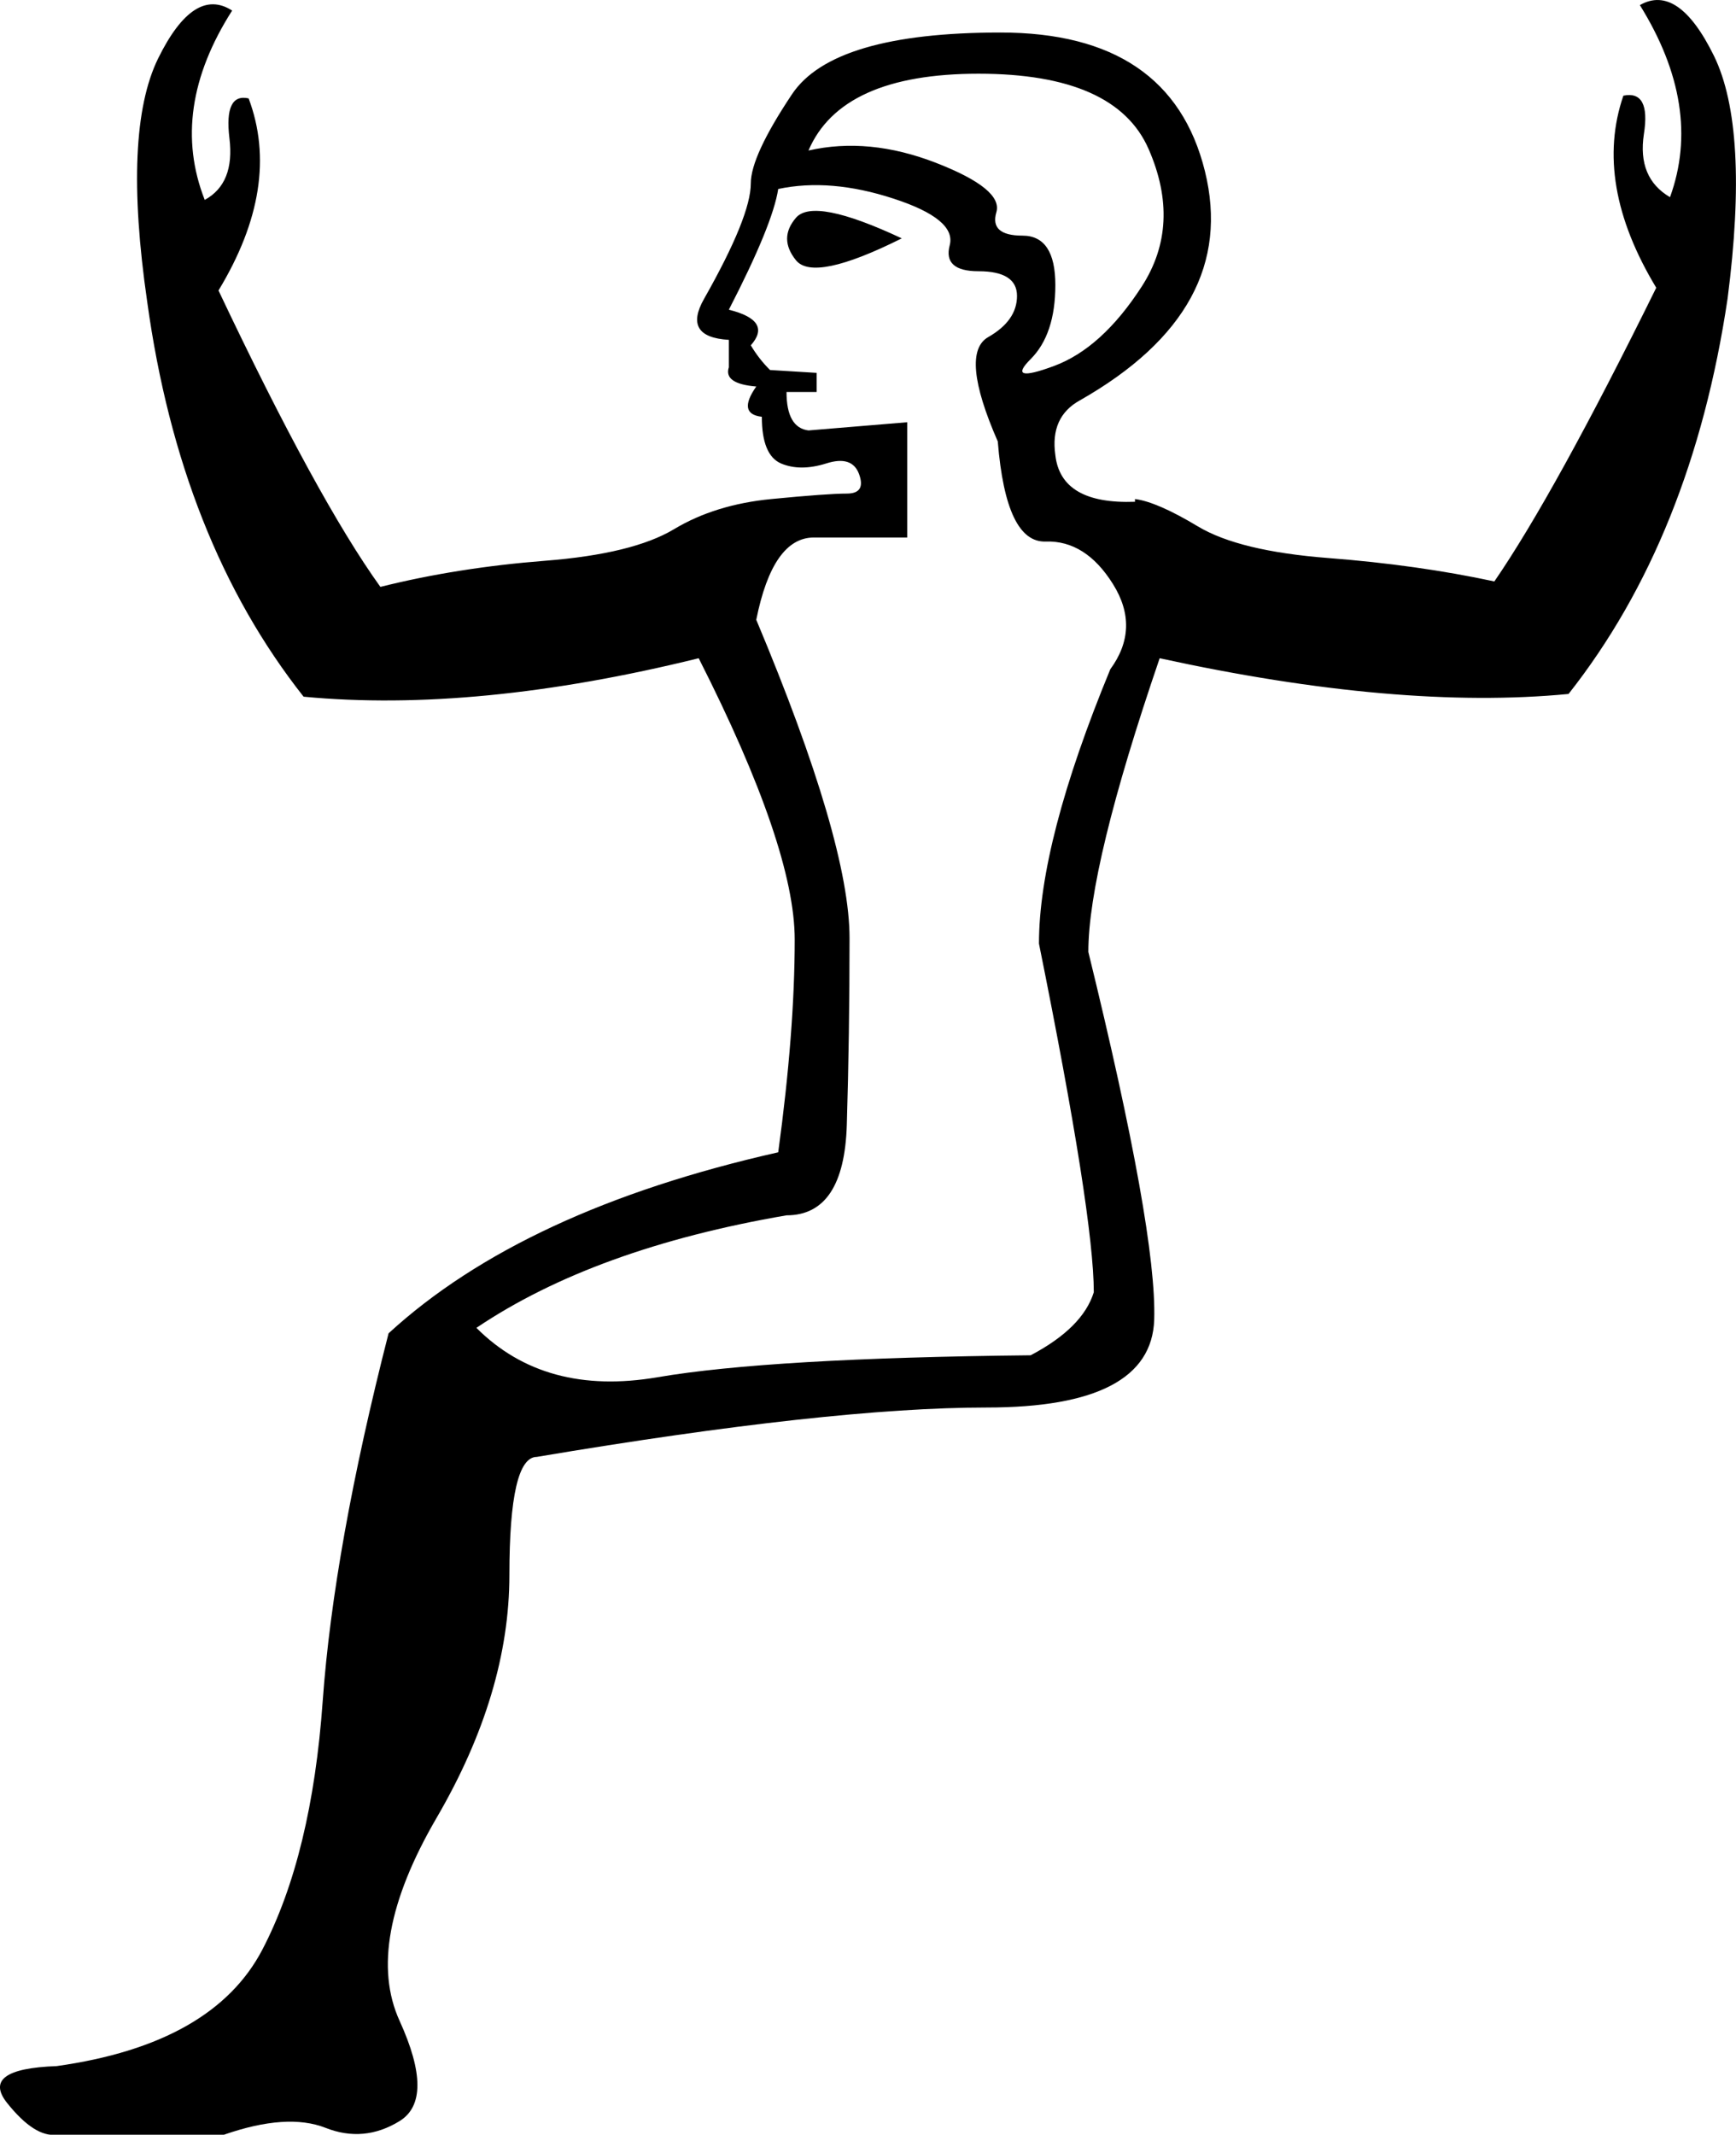 <?xml version='1.0' encoding ='UTF-8' standalone='yes'?>
<svg width='14.627' height='17.983' xmlns='http://www.w3.org/2000/svg' xmlns:xlink='http://www.w3.org/1999/xlink' xmlns:inkscape='http://www.inkscape.org/namespaces/inkscape'>
<path style='fill:#000000; stroke:none' d=' M 6.812 1.268  Q 7.32 1.152 7.887 1.372  Q 8.453 1.592 8.395 1.788  Q 8.337 1.985 8.615 1.985  Q 8.892 1.985 8.892 2.401  Q 8.892 2.817 8.684 3.025  Q 8.476 3.233 8.881 3.083  Q 9.285 2.933 9.621 2.412  Q 9.956 1.892 9.678 1.256  Q 9.401 0.621 8.245 0.621  Q 7.089 0.621 6.812 1.268  Z  M 7.158 7.903  Q 7.158 8.712 7.135 9.475  Q 7.112 10.238 6.627 10.238  Q 5.008 10.516 4.014 11.186  Q 4.592 11.764 5.54 11.602  Q 6.488 11.44 8.684 11.417  Q 9.123 11.186 9.216 10.886  Q 9.216 10.238 8.754 7.949  Q 8.754 7.094 9.355 5.638  Q 9.609 5.291 9.378 4.921  Q 9.147 4.551 8.811 4.562  Q 8.476 4.574 8.407 3.719  Q 8.083 2.979 8.326 2.84  Q 8.569 2.701 8.569 2.493  Q 8.569 2.285 8.245 2.285  Q 7.944 2.285 8.002 2.066  Q 8.06 1.846 7.528 1.673  Q 6.996 1.499 6.557 1.592  Q 6.511 1.892 6.141 2.609  Q 6.511 2.701 6.326 2.909  Q 6.395 3.025 6.488 3.117  L 6.881 3.141  L 6.881 3.302  L 6.627 3.302  Q 6.627 3.603 6.812 3.626  L 7.644 3.557  L 7.644 4.528  L 6.858 4.528  Q 6.511 4.528 6.372 5.221  Q 7.158 7.094 7.158 7.903  Z  M 7.598 2.008  Q 6.858 2.378 6.707 2.193  Q 6.557 2.008 6.707 1.834  Q 6.858 1.661 7.598 2.008  Z  M 9.563 4.204  Q 9.748 4.227 10.094 4.435  Q 10.441 4.643 11.193 4.701  Q 11.944 4.759 12.591 4.898  Q 13.1 4.158 13.955 2.424  Q 13.424 1.545 13.678 0.806  Q 13.909 0.759 13.851 1.129  Q 13.794 1.499 14.071 1.661  Q 14.348 0.898 13.817 0.043  Q 14.14 -0.142 14.441 0.47  Q 14.741 1.083 14.556 2.516  Q 14.256 4.528 13.216 5.846  Q 11.782 5.984 9.771 5.545  Q 9.17 7.302 9.17 8.019  Q 9.748 10.377 9.725 11.117  Q 9.701 11.857 8.314 11.857  Q 6.996 11.857 4.523 12.273  Q 4.292 12.273 4.292 13.267  Q 4.292 14.261 3.679 15.313  Q 3.066 16.365 3.367 17.024  Q 3.667 17.683 3.367 17.868  Q 3.066 18.053 2.743 17.925  Q 2.419 17.798 1.887 17.983  L 0.477 17.983  Q 0.292 18.006 0.061 17.717  Q -0.171 17.428 0.477 17.405  Q 1.795 17.22 2.211 16.423  Q 2.627 15.625 2.719 14.33  Q 2.812 13.036 3.274 11.232  Q 4.407 10.192 6.557 9.707  Q 6.696 8.689 6.696 7.915  Q 6.696 7.14 5.887 5.545  Q 4.014 6.007 2.558 5.869  Q 1.517 4.551 1.24 2.54  Q 1.032 1.106 1.332 0.493  Q 1.633 -0.119 1.956 0.089  Q 1.425 0.921 1.725 1.684  Q 1.98 1.545 1.933 1.164  Q 1.887 0.782 2.095 0.829  Q 2.373 1.569 1.841 2.447  Q 2.673 4.204 3.205 4.944  Q 3.852 4.782 4.592 4.724  Q 5.332 4.666 5.679 4.458  Q 6.025 4.25 6.499 4.204  Q 6.973 4.158 7.135 4.158  Q 7.297 4.158 7.239 3.996  Q 7.181 3.834 6.962 3.904  Q 6.742 3.973 6.58 3.904  Q 6.419 3.834 6.419 3.511  Q 6.21 3.487 6.372 3.256  Q 6.095 3.233 6.141 3.094  L 6.141 2.863  Q 5.748 2.84 5.933 2.516  Q 6.326 1.823 6.326 1.545  Q 6.326 1.314 6.673 0.794  Q 7.02 0.274 8.43 0.274  Q 9.863 0.274 10.152 1.441  Q 10.441 2.609 9.1 3.372  Q 8.846 3.511 8.892 3.834  Q 8.939 4.25 9.563 4.227  L 9.563 4.204  Z '/></svg>
